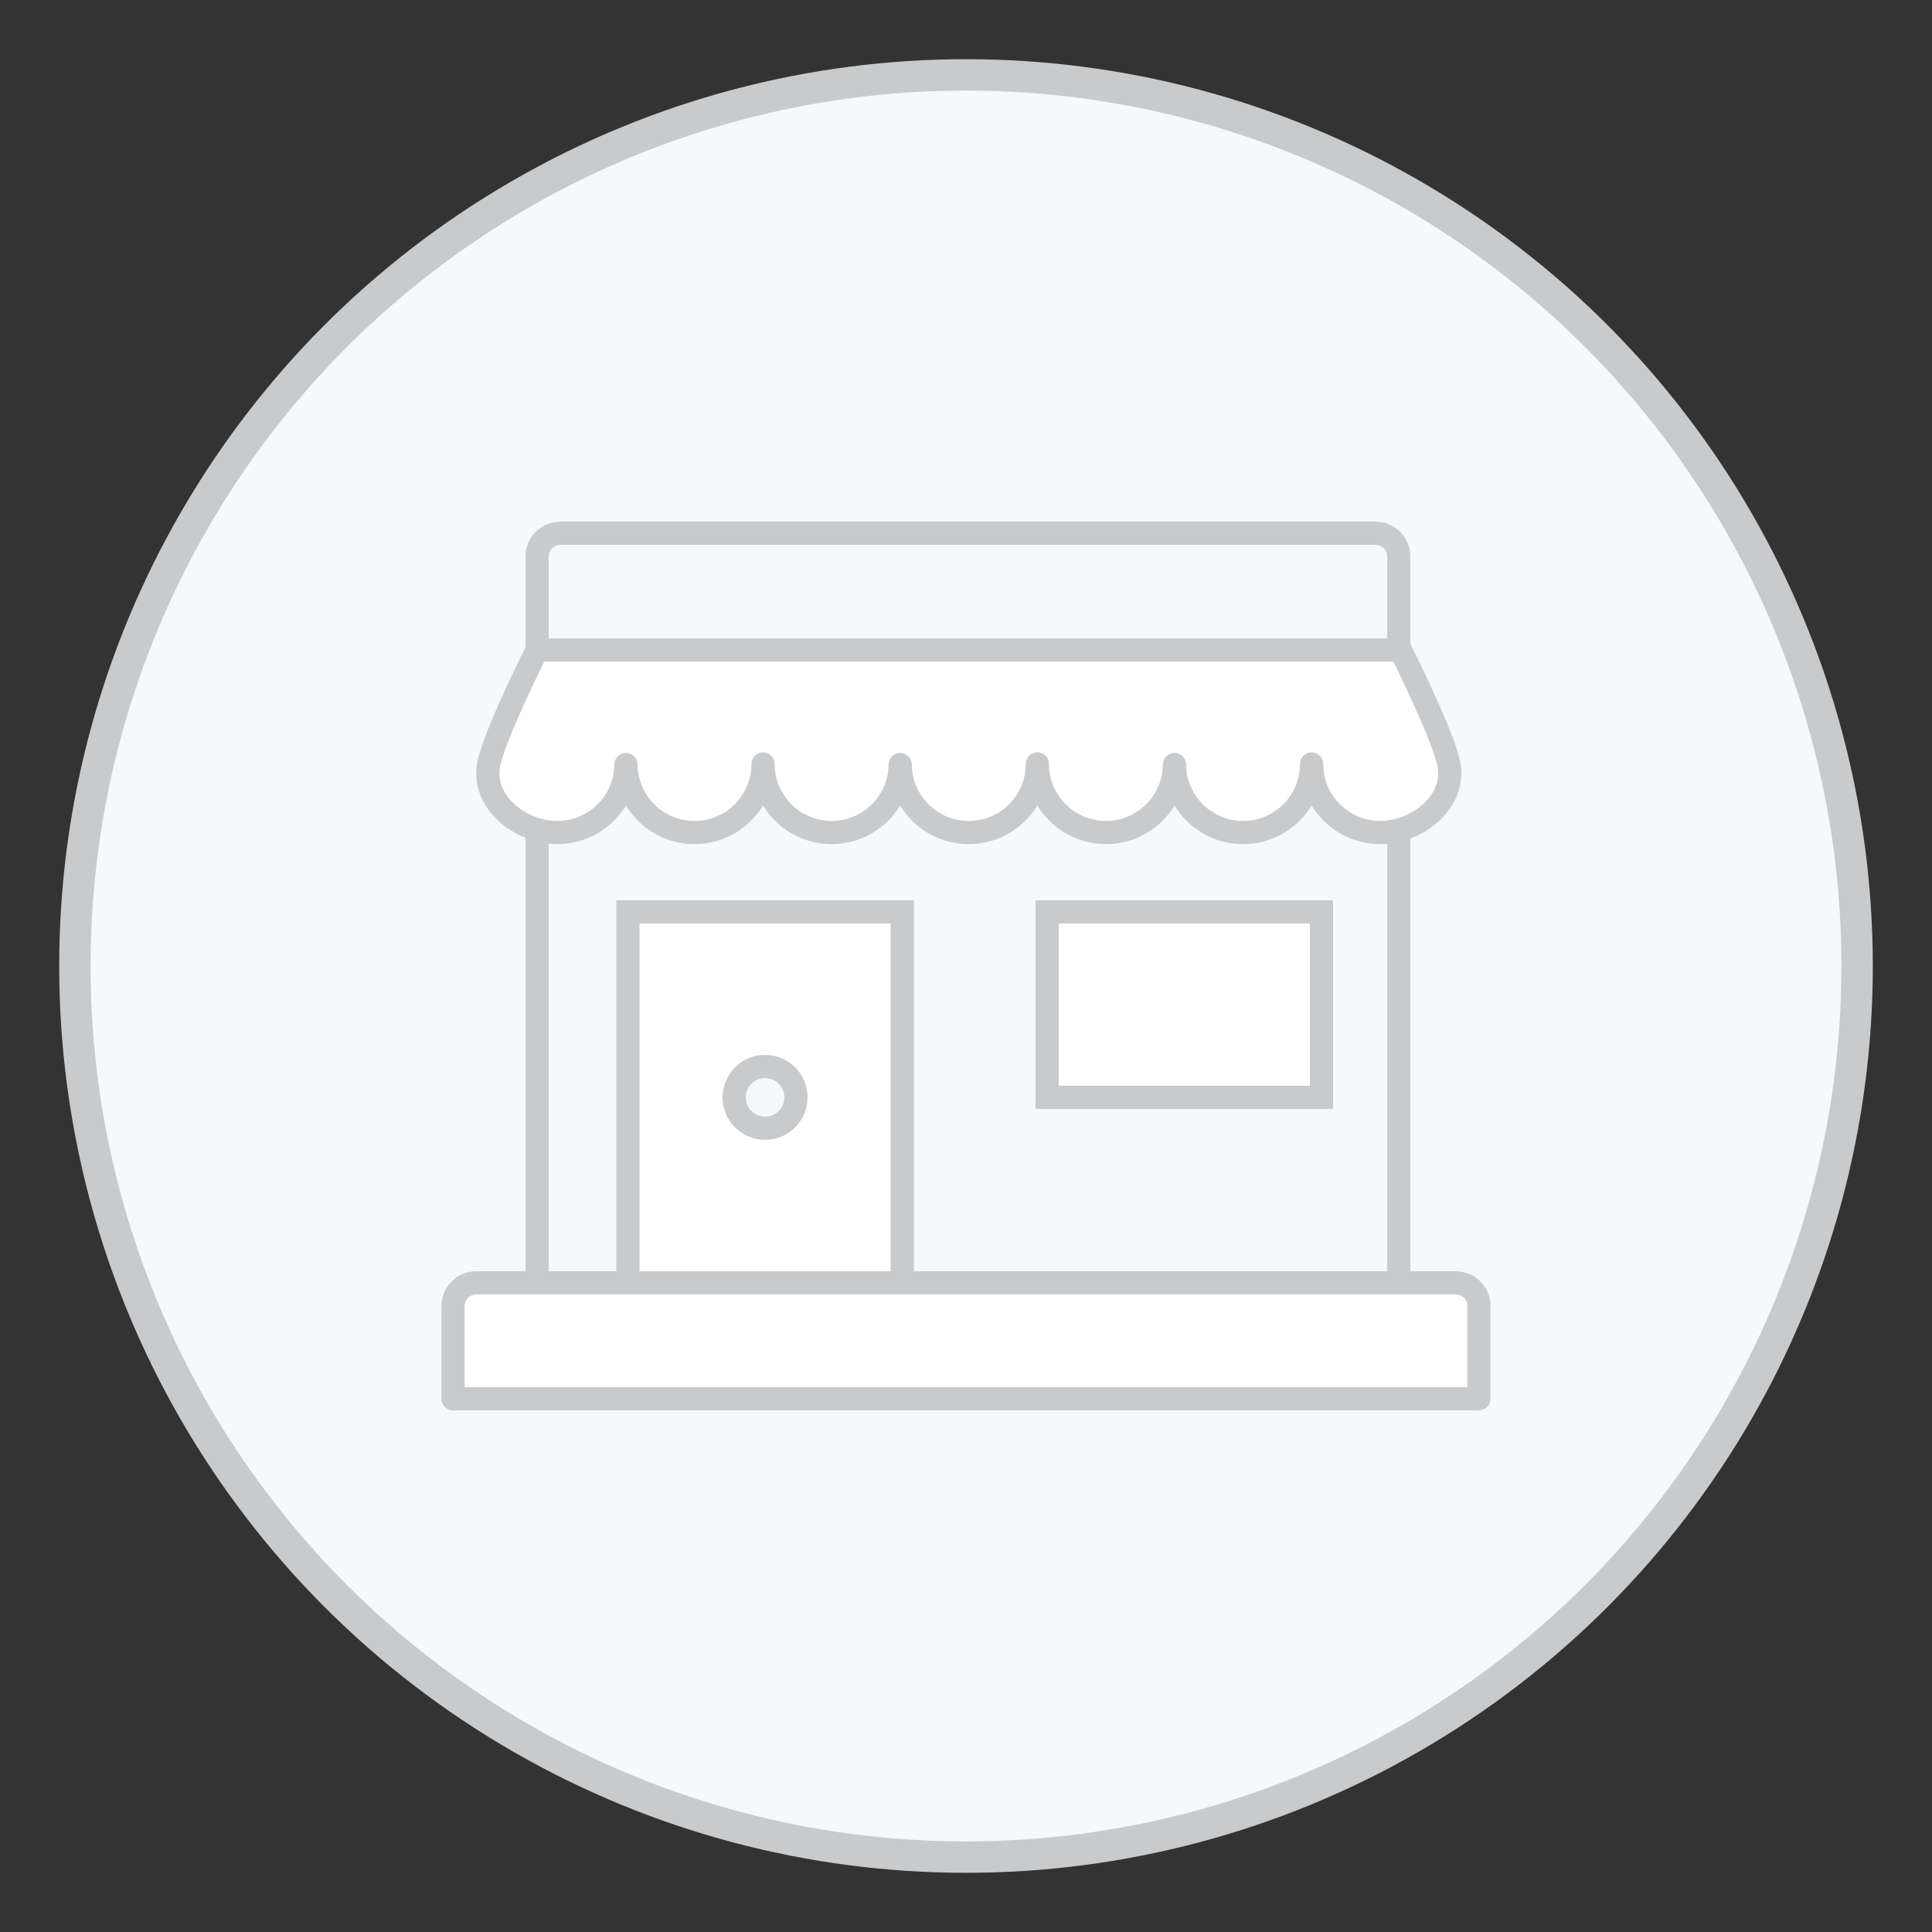 <?xml version="1.0" encoding="utf-8"?>
<!-- Generator: Adobe Illustrator 15.1.0, SVG Export Plug-In . SVG Version: 6.00 Build 0)  -->
<!DOCTYPE svg PUBLIC "-//W3C//DTD SVG 1.1//EN" "http://www.w3.org/Graphics/SVG/1.1/DTD/svg11.dtd">
<svg version="1.1" id="Layer_1" xmlns="http://www.w3.org/2000/svg" xmlns:xlink="http://www.w3.org/1999/xlink" x="0px" y="0px"
	 width="250px" height="250px" viewBox="0 0 250 250" enable-background="new 0 0 250 250" xml:space="preserve">
<rect x="0" y="0" width="250" height="250" fill="#333333" stroke="none"/>
<circle fill="#F7F8F9" stroke="#C8CACC" stroke-width="4.06" stroke-miterlimit="10" cx="125" cy="125" r="115.31"/>
<g>
	<path fill="#F7F8F9" stroke="#C8CACC" stroke-width="3" stroke-linejoin="round" stroke-miterlimit="10" d="M181,72
		c0-1.657-1.343-3-3-3H72.499c-1.657,0-3,1.343-3,3v15.25c0,1.657,1.343,3,3,3H178c1.657,0,3-1.343,3-3V72z"/>
	<path fill="#F7F8F9" stroke="#C8CACC" stroke-width="3" stroke-linejoin="round" stroke-miterlimit="10" d="M181,101.5
		c0-1.657-1.343-3-3-3H72.499c-1.657,0-3,1.343-3,3v72c0,1.657,1.343,3,3,3H178c1.657,0,3-1.343,3-3V101.5z"/>
	<path fill="#FFFFFF" stroke="#C8CACC" stroke-width="3" stroke-linejoin="round" stroke-miterlimit="10" d="M181.225,84.104H69.499
		c0,0-5.453,10.825-6.25,14.75c-0.976,4.804,3.974,8.875,8.875,8.875c4.875,0,8.829-3.933,8.871-8.798
		c0.042,4.865,3.996,8.798,8.871,8.798c4.898,0,8.869-3.969,8.874-8.865c0.006,4.896,3.977,8.865,8.875,8.865
		c4.875,0,8.829-3.933,8.871-8.798c0.042,4.865,3.996,8.798,8.871,8.798c4.901,0,8.875-3.974,8.875-8.875
		c0,4.901,3.974,8.875,8.875,8.875c4.875,0,8.829-3.933,8.871-8.798c0.042,4.865,3.996,8.798,8.871,8.798
		c4.901,0,8.875-3.974,8.875-8.875c0,4.901,3.974,8.875,8.875,8.875s9.851-4.071,8.875-8.875
		C186.678,94.93,181.225,84.104,181.225,84.104z"/>
	
		<line fill="#F7F8F9" stroke="#C8CACC" stroke-width="3" stroke-linejoin="round" stroke-miterlimit="10" x1="69.499" y1="84.104" x2="181" y2="84.104"/>
	<path fill="#FFFFFF" stroke="#C8CACC" stroke-width="3" stroke-linejoin="round" stroke-miterlimit="10" d="M191.375,181v-12
		c0-1.657-1.343-3-3-3H61.625c-1.657,0-3,1.343-3,3v12H191.375z"/>
	<rect x="81.25" y="118" fill="#FFFFFF" stroke="#C8CACC" stroke-width="3" stroke-miterlimit="10" width="35.5" height="48"/>
	<rect x="135.5" y="118" fill="#FFFFFF" stroke="#C8CACC" stroke-width="3" stroke-miterlimit="10" width="35.5" height="24"/>
	<circle fill="#F7F8F9" stroke="#C8CACC" stroke-width="3" stroke-miterlimit="10" cx="99" cy="142" r="3.998"/>
</g>
</svg>
